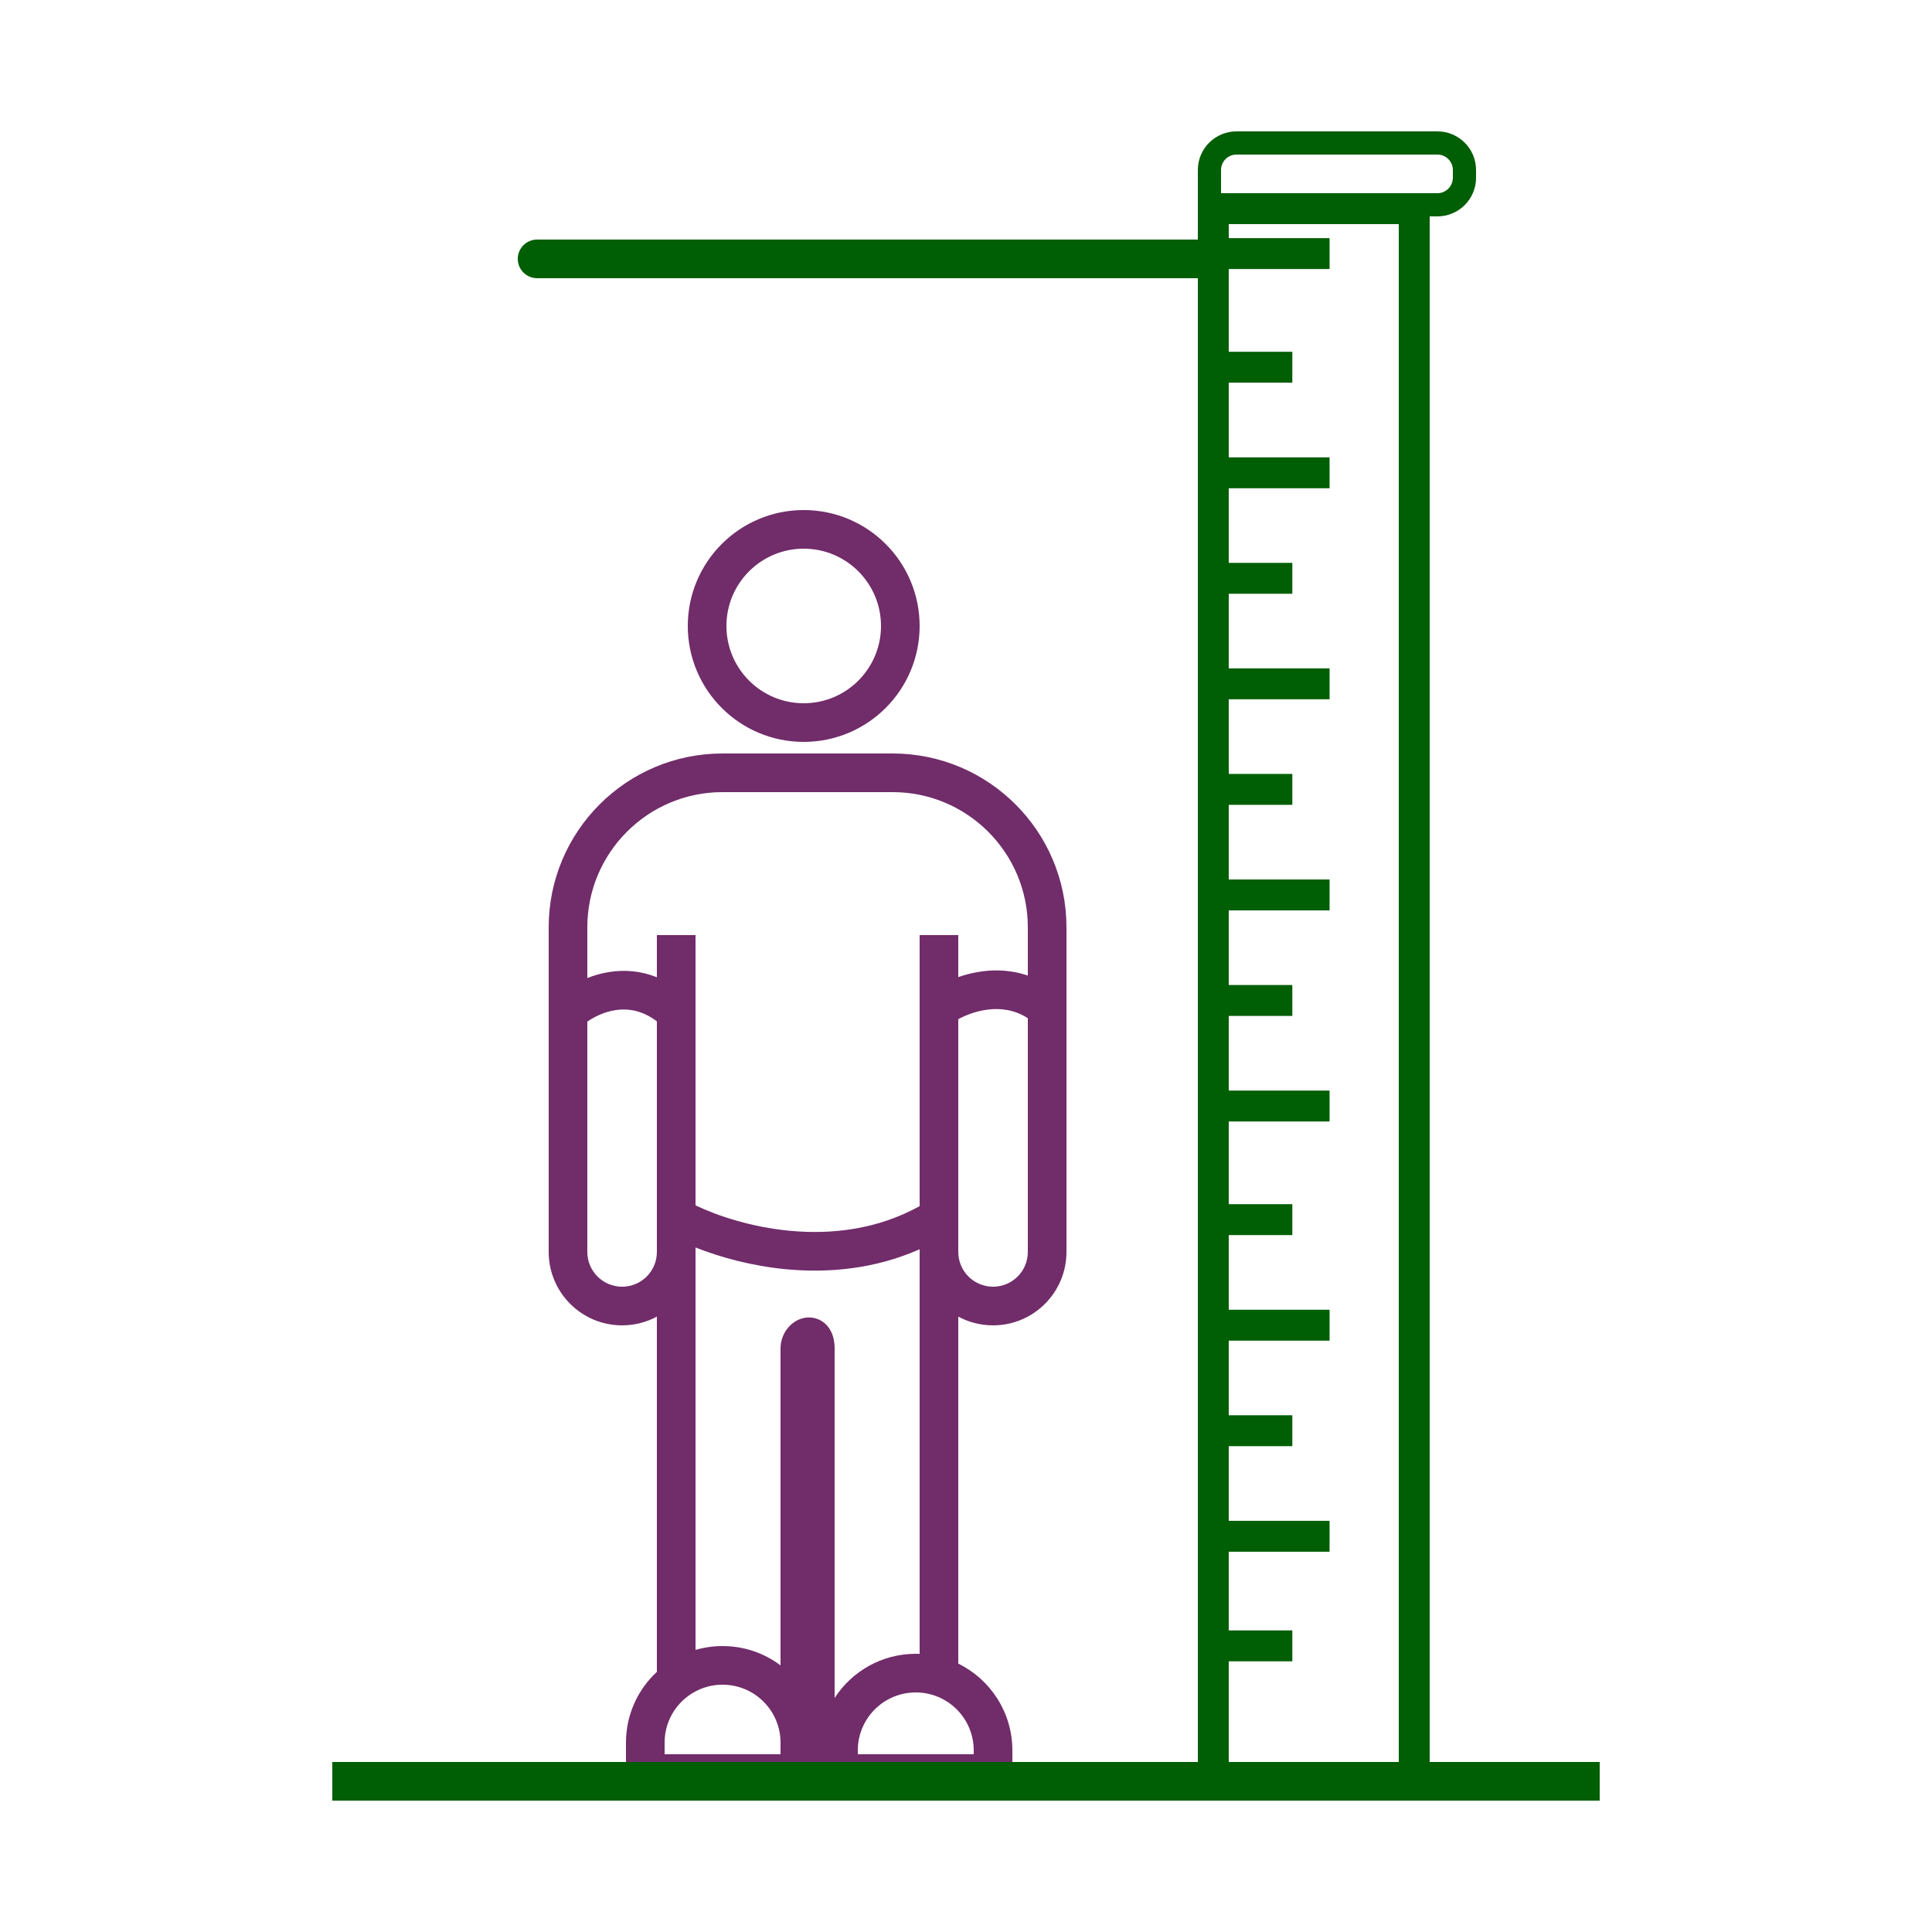 <svg width="72" height="72" viewBox="0 0 72 72" fill="none" xmlns="http://www.w3.org/2000/svg">
<g id="Height (1) 1" clip-path="url(#clip0_593_787)">
<path id="Vector" d="M29.952 26.928C31.94 26.928 33.552 25.316 33.552 23.328C33.552 21.34 31.94 19.728 29.952 19.728C27.964 19.728 26.352 21.34 26.352 23.328C26.352 25.316 27.964 26.928 29.952 26.928Z" stroke="#712C6A" stroke-width="1.44"/>
<path id="Vector_2" fill-rule="evenodd" clip-rule="evenodd" d="M20.448 34.56C20.448 30.981 23.349 28.08 26.928 28.08H33.264C36.843 28.08 39.744 30.981 39.744 34.56V34.848V37.152V37.584V46.656C39.744 48.167 38.519 49.392 37.008 49.392C36.539 49.392 36.098 49.274 35.712 49.066V61.998C36.906 62.584 37.728 63.812 37.728 65.232V65.376V66.816H36.288H31.968H30.528H29.088H24.768H23.328V65.376V64.944C23.328 63.901 23.771 62.962 24.48 62.305V49.066C24.094 49.274 23.653 49.392 23.184 49.392C21.673 49.392 20.448 48.167 20.448 46.656V37.728V37.152V34.848V34.56ZM31.104 63.278C31.745 62.288 32.86 61.632 34.128 61.632C34.176 61.632 34.224 61.633 34.272 61.635V46.656V46.556C32.584 47.305 30.837 47.447 29.294 47.301C28.003 47.178 26.833 46.852 25.92 46.49V46.656V61.487C26.24 61.394 26.578 61.344 26.928 61.344C27.738 61.344 28.486 61.612 29.088 62.064V50.256C29.088 49.989 29.176 49.746 29.31 49.557C29.436 49.378 29.642 49.195 29.922 49.126C30.245 49.044 30.613 49.138 30.856 49.442C31.058 49.694 31.104 50.005 31.104 50.256V63.278ZM34.272 44.949V44.928V37.584V34.848H35.712V36.413C35.993 36.315 36.301 36.238 36.626 36.197C37.151 36.13 37.728 36.159 38.304 36.356V34.848V34.56C38.304 31.777 36.047 29.52 33.264 29.52H26.928C24.145 29.52 21.888 31.777 21.888 34.56V34.848V36.449C22.145 36.346 22.425 36.266 22.724 36.221C23.277 36.137 23.878 36.179 24.48 36.419V34.848H25.92V37.728V44.921C26.742 45.312 27.999 45.732 29.43 45.867C30.978 46.014 32.689 45.825 34.272 44.949ZM35.712 44.928V46.656C35.712 47.372 36.292 47.952 37.008 47.952C37.724 47.952 38.304 47.372 38.304 46.656V37.945C37.811 37.628 37.293 37.564 36.807 37.625C36.385 37.678 35.999 37.827 35.712 37.981V44.928ZM24.48 38.062V44.928V45.36V46.656C24.48 47.372 23.9 47.952 23.184 47.952C22.468 47.952 21.888 47.372 21.888 46.656V38.072C22.154 37.888 22.525 37.707 22.939 37.644C23.393 37.576 23.925 37.643 24.48 38.062ZM29.661 50.204C29.661 50.204 29.661 50.206 29.662 50.211C29.661 50.206 29.661 50.204 29.661 50.204ZM29.088 65.376V64.944C29.088 63.751 28.121 62.784 26.928 62.784C25.735 62.784 24.768 63.751 24.768 64.944V65.376H29.088ZM36.288 65.232V65.376H31.968V65.232C31.968 64.039 32.935 63.072 34.128 63.072C35.321 63.072 36.288 64.039 36.288 65.232Z" fill="#712C6A"/>
<path id="Vector_3" fill-rule="evenodd" clip-rule="evenodd" d="M46.08 5.76H53.568C53.886 5.76 54.144 6.018 54.144 6.336V6.624C54.144 6.942 53.886 7.2 53.568 7.2H53.28H52.128H45.792H45.504V6.336C45.504 6.018 45.762 5.76 46.08 5.76ZM44.64 7.2V6.336C44.64 5.541 45.285 4.896 46.08 4.896H53.568C54.363 4.896 55.008 5.541 55.008 6.336V6.624C55.008 7.419 54.363 8.064 53.568 8.064H53.28V8.352V65.664H59.616V67.104H12.384V65.664H44.64V61.913V61.337V60.761V57.829V57.253V56.677V53.895V53.319V52.743V49.962V49.386V48.81V46.029V45.453V44.877V41.794V41.218V40.642V37.861V37.285V36.709V33.928V33.352V32.776V29.994V29.418V28.842V26.061V25.485V24.909V22.128V21.552V20.976V18.195V17.619V17.043V14.262V13.686V13.11V10.368H20.016C19.618 10.368 19.296 10.046 19.296 9.648C19.296 9.25 19.618 8.928 20.016 8.928H44.64V8.874V8.352V8.064V7.2ZM45.792 65.664H52.128V8.352H45.792V8.874H49.549V10.026H45.792V10.368V13.11H48.161V14.262H45.792V17.043H49.549V18.195H45.792V20.976H48.161V22.128H45.792V24.909H49.549V26.061H45.792V28.842H48.161V29.994H45.792V32.776H49.549V33.928H45.792V36.709H48.161V37.861H45.792V40.642H49.549V41.794H45.792V44.877H48.161V46.029H45.792V48.81H49.549V49.962H45.792V52.743H48.161V53.895H45.792V56.677H49.549V57.829H45.792V60.761H48.161V61.913H45.792V65.664Z" fill="#005E04"/>
</g>
<defs>
<clipPath id="clip0_593_787">
<rect width="72" height="72" fill="white"/>
</clipPath>
</defs>
</svg>
